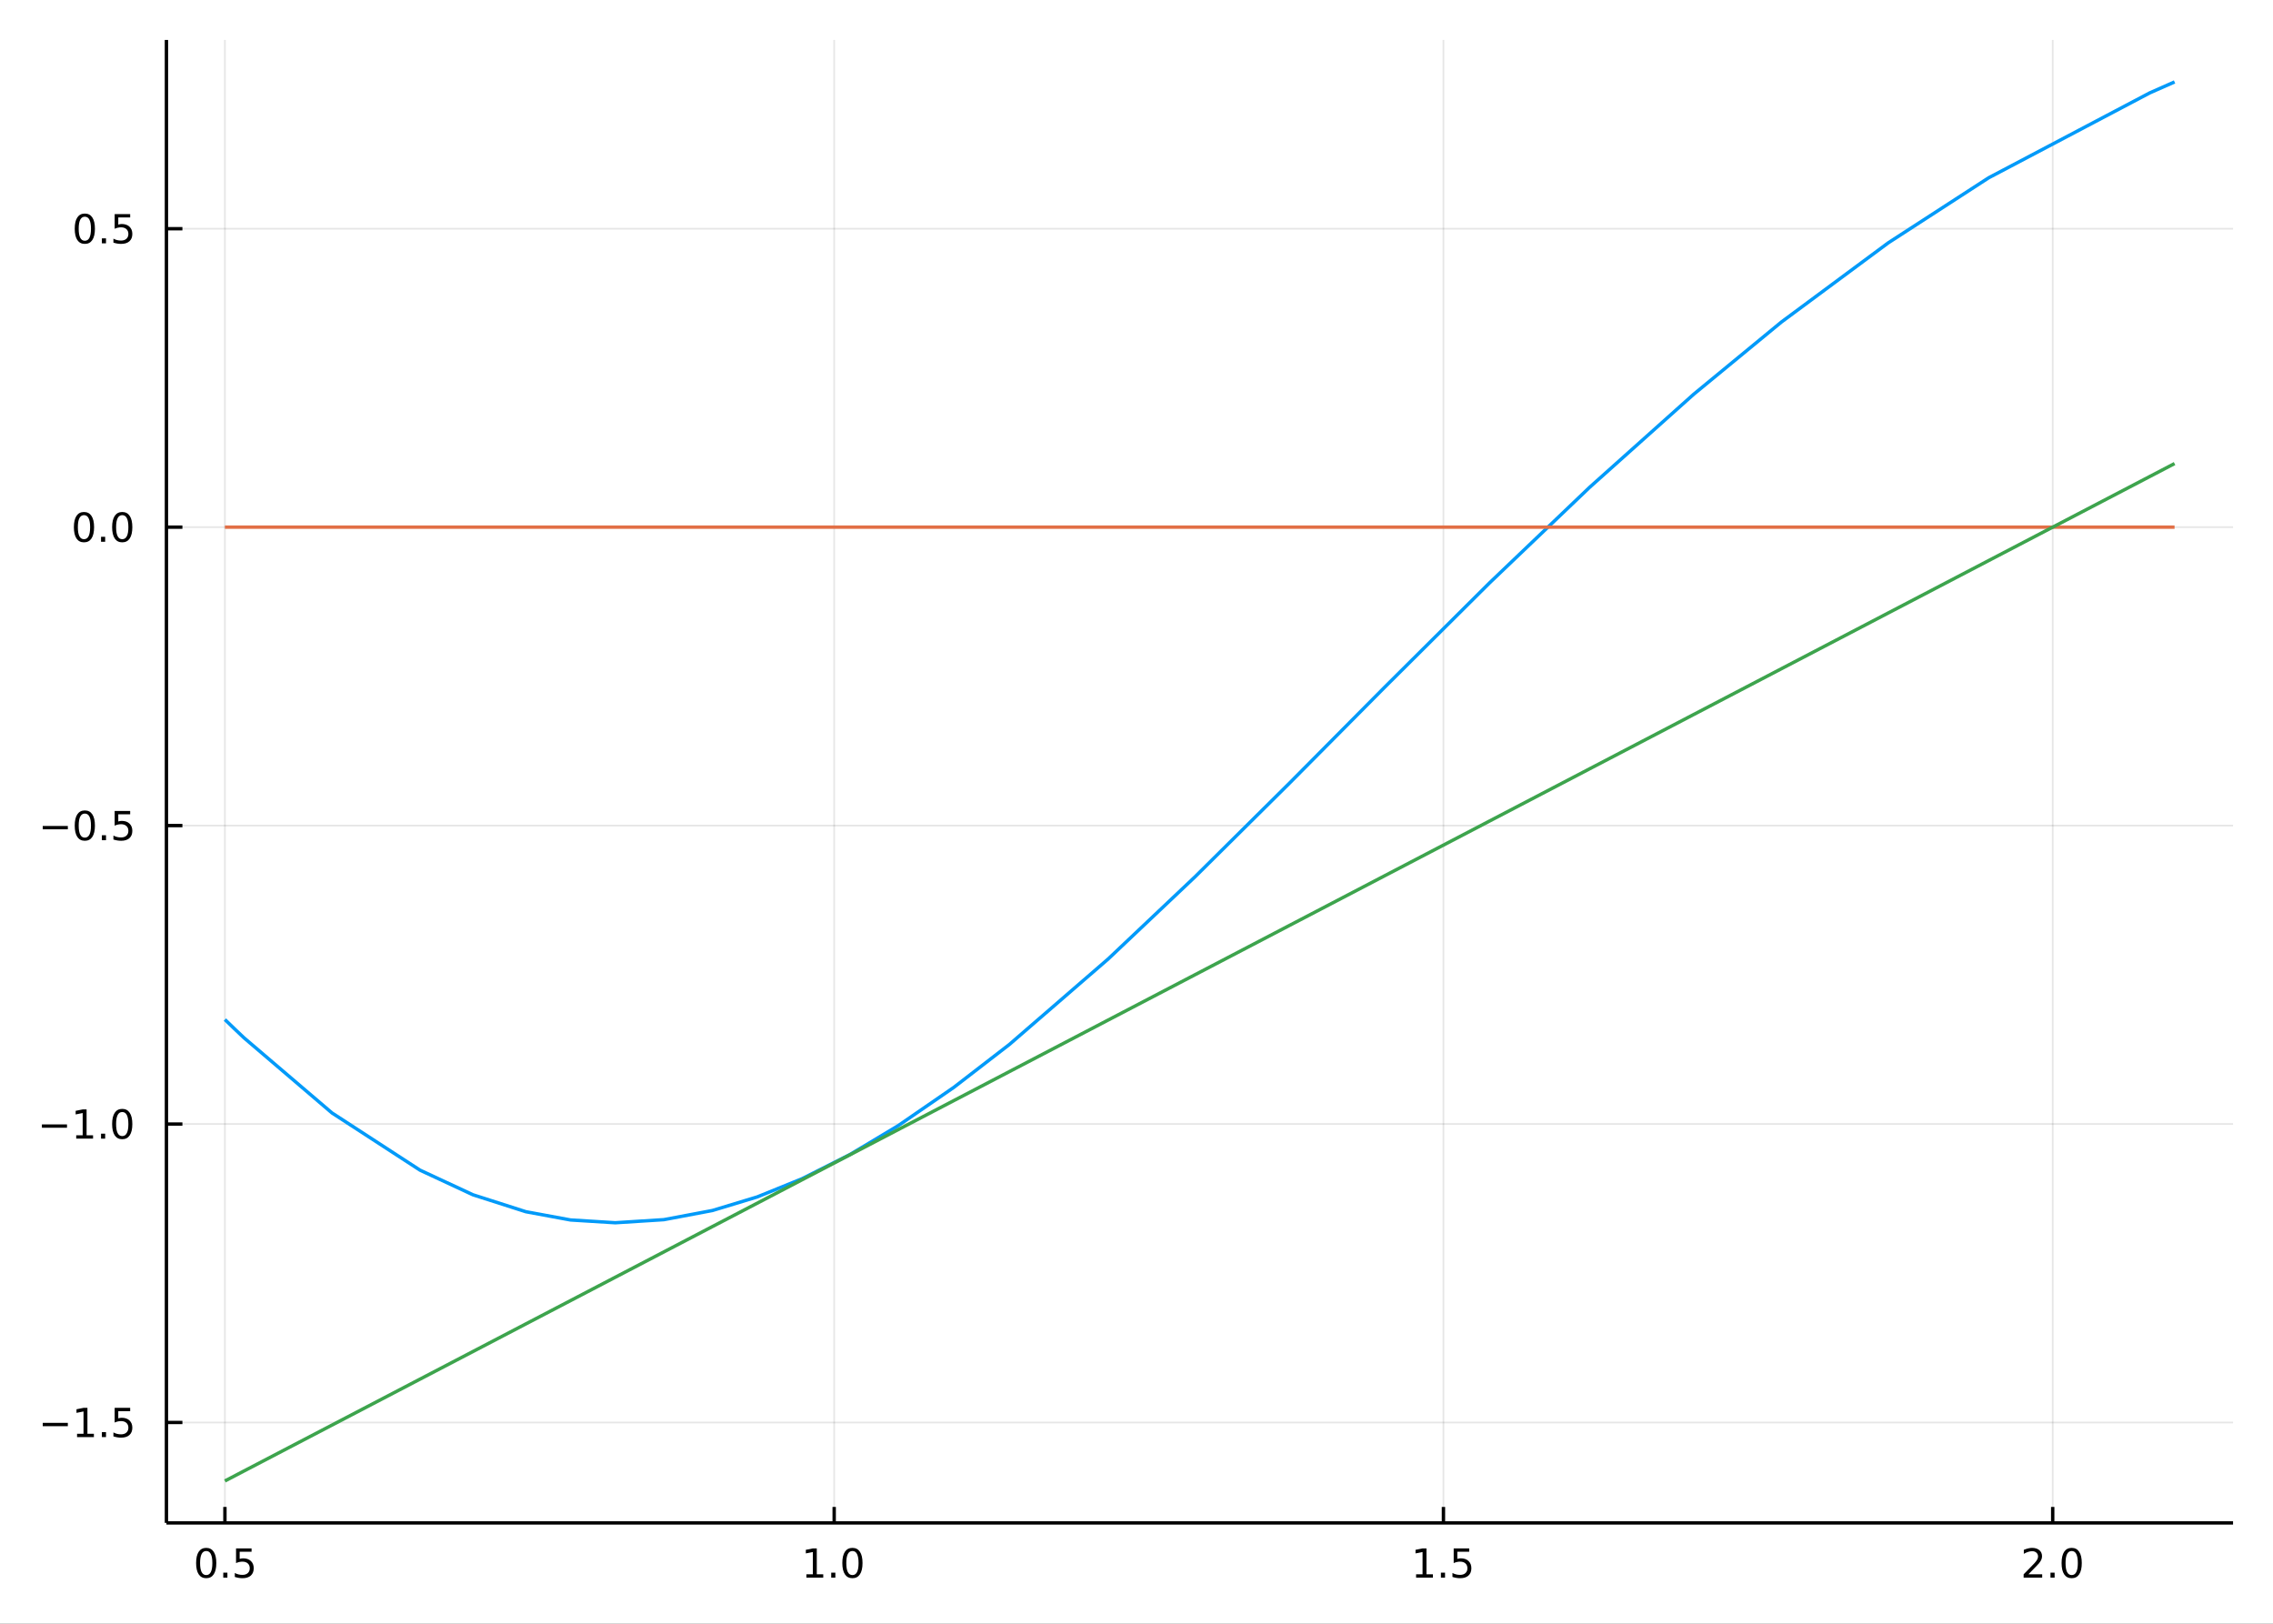 <?xml version="1.0" encoding="utf-8"?>
<svg xmlns="http://www.w3.org/2000/svg" xmlns:xlink="http://www.w3.org/1999/xlink" width="672" height="480" viewBox="0 0 2688 1920">
<rect x="0" y="0" width="2688" height="1920" fill="#333333" stroke="none"/>
<defs>
  <clipPath id="clip350">
    <rect x="0" y="0" width="2688" height="1920"/>
  </clipPath>
</defs>
<path clip-path="url(#clip350)" d="
M0 1920 L2688 1920 L2688 0 L0 0  Z
  " fill="#ffffff" fill-rule="evenodd" fill-opacity="1"/>
<defs>
  <clipPath id="clip351">
    <rect x="537" y="0" width="1883" height="1883"/>
  </clipPath>
</defs>
<path clip-path="url(#clip350)" d="
M196.816 1800.78 L2640.76 1800.78 L2640.76 47.244 L196.816 47.244  Z
  " fill="#ffffff" fill-rule="evenodd" fill-opacity="1"/>
<defs>
  <clipPath id="clip352">
    <rect x="196" y="47" width="2445" height="1755"/>
  </clipPath>
</defs>
<polyline clip-path="url(#clip352)" style="stroke:#000000; stroke-linecap:butt; stroke-linejoin:round; stroke-width:2; stroke-opacity:0.1; fill:none" points="
  265.984,1800.78 265.984,47.244 
  "/>
<polyline clip-path="url(#clip352)" style="stroke:#000000; stroke-linecap:butt; stroke-linejoin:round; stroke-width:2; stroke-opacity:0.1; fill:none" points="
  986.485,1800.78 986.485,47.244 
  "/>
<polyline clip-path="url(#clip352)" style="stroke:#000000; stroke-linecap:butt; stroke-linejoin:round; stroke-width:2; stroke-opacity:0.1; fill:none" points="
  1706.99,1800.78 1706.99,47.244 
  "/>
<polyline clip-path="url(#clip352)" style="stroke:#000000; stroke-linecap:butt; stroke-linejoin:round; stroke-width:2; stroke-opacity:0.1; fill:none" points="
  2427.49,1800.78 2427.49,47.244 
  "/>
<polyline clip-path="url(#clip350)" style="stroke:#000000; stroke-linecap:butt; stroke-linejoin:round; stroke-width:4; stroke-opacity:1; fill:none" points="
  196.816,1800.78 2640.76,1800.78 
  "/>
<polyline clip-path="url(#clip350)" style="stroke:#000000; stroke-linecap:butt; stroke-linejoin:round; stroke-width:4; stroke-opacity:1; fill:none" points="
  265.984,1800.78 265.984,1781.88 
  "/>
<polyline clip-path="url(#clip350)" style="stroke:#000000; stroke-linecap:butt; stroke-linejoin:round; stroke-width:4; stroke-opacity:1; fill:none" points="
  986.485,1800.78 986.485,1781.88 
  "/>
<polyline clip-path="url(#clip350)" style="stroke:#000000; stroke-linecap:butt; stroke-linejoin:round; stroke-width:4; stroke-opacity:1; fill:none" points="
  1706.99,1800.78 1706.99,1781.88 
  "/>
<polyline clip-path="url(#clip350)" style="stroke:#000000; stroke-linecap:butt; stroke-linejoin:round; stroke-width:4; stroke-opacity:1; fill:none" points="
  2427.49,1800.78 2427.49,1781.88 
  "/>
<path clip-path="url(#clip350)" d="M243.866 1834 Q240.255 1834 238.426 1837.57 Q236.621 1841.11 236.621 1848.24 Q236.621 1855.34 238.426 1858.91 Q240.255 1862.45 243.866 1862.45 Q247.5 1862.45 249.306 1858.91 Q251.135 1855.34 251.135 1848.24 Q251.135 1841.11 249.306 1837.57 Q247.5 1834 243.866 1834 M243.866 1830.3 Q249.676 1830.3 252.732 1834.9 Q255.811 1839.49 255.811 1848.24 Q255.811 1856.96 252.732 1861.57 Q249.676 1866.15 243.866 1866.15 Q238.056 1866.15 234.977 1861.57 Q231.922 1856.96 231.922 1848.24 Q231.922 1839.49 234.977 1834.9 Q238.056 1830.3 243.866 1830.3 Z" fill="#000000" fill-rule="evenodd" fill-opacity="1" /><path clip-path="url(#clip350)" d="M264.028 1859.6 L268.912 1859.6 L268.912 1865.48 L264.028 1865.48 L264.028 1859.6 Z" fill="#000000" fill-rule="evenodd" fill-opacity="1" /><path clip-path="url(#clip350)" d="M279.144 1830.92 L297.5 1830.92 L297.5 1834.86 L283.426 1834.86 L283.426 1843.33 Q284.445 1842.98 285.463 1842.82 Q286.482 1842.64 287.5 1842.64 Q293.287 1842.64 296.667 1845.81 Q300.046 1848.98 300.046 1854.4 Q300.046 1859.97 296.574 1863.08 Q293.102 1866.15 286.783 1866.15 Q284.607 1866.15 282.338 1865.78 Q280.093 1865.41 277.685 1864.67 L277.685 1859.97 Q279.769 1861.11 281.991 1861.66 Q284.213 1862.22 286.69 1862.22 Q290.695 1862.22 293.033 1860.11 Q295.371 1858.01 295.371 1854.4 Q295.371 1850.78 293.033 1848.68 Q290.695 1846.57 286.69 1846.57 Q284.815 1846.57 282.94 1846.99 Q281.088 1847.4 279.144 1848.28 L279.144 1830.92 Z" fill="#000000" fill-rule="evenodd" fill-opacity="1" /><path clip-path="url(#clip350)" d="M953.638 1861.55 L961.277 1861.55 L961.277 1835.18 L952.967 1836.85 L952.967 1832.59 L961.231 1830.92 L965.907 1830.92 L965.907 1861.55 L973.546 1861.55 L973.546 1865.48 L953.638 1865.48 L953.638 1861.55 Z" fill="#000000" fill-rule="evenodd" fill-opacity="1" /><path clip-path="url(#clip350)" d="M982.99 1859.6 L987.874 1859.6 L987.874 1865.48 L982.99 1865.48 L982.99 1859.6 Z" fill="#000000" fill-rule="evenodd" fill-opacity="1" /><path clip-path="url(#clip350)" d="M1008.06 1834 Q1004.45 1834 1002.62 1837.57 Q1000.81 1841.11 1000.81 1848.24 Q1000.81 1855.34 1002.62 1858.91 Q1004.45 1862.45 1008.06 1862.45 Q1011.69 1862.45 1013.5 1858.91 Q1015.33 1855.34 1015.33 1848.24 Q1015.33 1841.11 1013.5 1837.57 Q1011.69 1834 1008.06 1834 M1008.06 1830.3 Q1013.87 1830.3 1016.92 1834.9 Q1020 1839.49 1020 1848.24 Q1020 1856.96 1016.92 1861.57 Q1013.87 1866.15 1008.06 1866.15 Q1002.25 1866.15 999.17 1861.57 Q996.115 1856.96 996.115 1848.24 Q996.115 1839.49 999.17 1834.9 Q1002.25 1830.3 1008.06 1830.3 Z" fill="#000000" fill-rule="evenodd" fill-opacity="1" /><path clip-path="url(#clip350)" d="M1674.64 1861.55 L1682.28 1861.55 L1682.28 1835.18 L1673.97 1836.85 L1673.97 1832.59 L1682.23 1830.92 L1686.91 1830.92 L1686.91 1861.55 L1694.54 1861.55 L1694.54 1865.48 L1674.64 1865.48 L1674.64 1861.55 Z" fill="#000000" fill-rule="evenodd" fill-opacity="1" /><path clip-path="url(#clip350)" d="M1703.99 1859.6 L1708.87 1859.6 L1708.87 1865.48 L1703.99 1865.48 L1703.99 1859.6 Z" fill="#000000" fill-rule="evenodd" fill-opacity="1" /><path clip-path="url(#clip350)" d="M1719.1 1830.92 L1737.46 1830.92 L1737.46 1834.86 L1723.39 1834.86 L1723.39 1843.33 Q1724.41 1842.98 1725.42 1842.82 Q1726.44 1842.64 1727.46 1842.64 Q1733.25 1842.64 1736.63 1845.81 Q1740.01 1848.98 1740.01 1854.4 Q1740.01 1859.97 1736.53 1863.08 Q1733.06 1866.15 1726.74 1866.15 Q1724.57 1866.15 1722.3 1865.78 Q1720.05 1865.41 1717.65 1864.67 L1717.65 1859.97 Q1719.73 1861.11 1721.95 1861.66 Q1724.17 1862.22 1726.65 1862.22 Q1730.66 1862.22 1732.99 1860.11 Q1735.33 1858.01 1735.33 1854.4 Q1735.33 1850.78 1732.99 1848.68 Q1730.66 1846.57 1726.65 1846.57 Q1724.78 1846.57 1722.9 1846.99 Q1721.05 1847.4 1719.1 1848.28 L1719.1 1830.92 Z" fill="#000000" fill-rule="evenodd" fill-opacity="1" /><path clip-path="url(#clip350)" d="M2398.73 1861.55 L2415.05 1861.55 L2415.05 1865.48 L2393.1 1865.48 L2393.1 1861.55 Q2395.76 1858.79 2400.35 1854.16 Q2404.95 1849.51 2406.13 1848.17 Q2408.38 1845.65 2409.26 1843.91 Q2410.16 1842.15 2410.16 1840.46 Q2410.16 1837.71 2408.22 1835.97 Q2406.3 1834.23 2403.19 1834.23 Q2400.99 1834.23 2398.54 1835 Q2396.11 1835.76 2393.33 1837.31 L2393.33 1832.59 Q2396.16 1831.46 2398.61 1830.88 Q2401.06 1830.3 2403.1 1830.3 Q2408.47 1830.3 2411.67 1832.98 Q2414.86 1835.67 2414.86 1840.16 Q2414.86 1842.29 2414.05 1844.21 Q2413.26 1846.11 2411.16 1848.7 Q2410.58 1849.37 2407.48 1852.59 Q2404.37 1855.78 2398.73 1861.55 Z" fill="#000000" fill-rule="evenodd" fill-opacity="1" /><path clip-path="url(#clip350)" d="M2424.86 1859.6 L2429.74 1859.6 L2429.74 1865.48 L2424.86 1865.48 L2424.86 1859.6 Z" fill="#000000" fill-rule="evenodd" fill-opacity="1" /><path clip-path="url(#clip350)" d="M2449.93 1834 Q2446.32 1834 2444.49 1837.57 Q2442.68 1841.11 2442.68 1848.24 Q2442.68 1855.34 2444.49 1858.91 Q2446.32 1862.45 2449.93 1862.45 Q2453.56 1862.45 2455.37 1858.91 Q2457.2 1855.34 2457.2 1848.24 Q2457.2 1841.11 2455.37 1837.57 Q2453.56 1834 2449.93 1834 M2449.93 1830.3 Q2455.74 1830.3 2458.8 1834.9 Q2461.87 1839.49 2461.87 1848.24 Q2461.87 1856.96 2458.8 1861.57 Q2455.74 1866.15 2449.93 1866.15 Q2444.12 1866.15 2441.04 1861.57 Q2437.99 1856.96 2437.99 1848.24 Q2437.99 1839.49 2441.04 1834.9 Q2444.12 1830.3 2449.93 1830.3 Z" fill="#000000" fill-rule="evenodd" fill-opacity="1" /><polyline clip-path="url(#clip352)" style="stroke:#000000; stroke-linecap:butt; stroke-linejoin:round; stroke-width:2; stroke-opacity:0.1; fill:none" points="
  196.816,1682.01 2640.76,1682.01 
  "/>
<polyline clip-path="url(#clip352)" style="stroke:#000000; stroke-linecap:butt; stroke-linejoin:round; stroke-width:2; stroke-opacity:0.1; fill:none" points="
  196.816,1329.12 2640.76,1329.12 
  "/>
<polyline clip-path="url(#clip352)" style="stroke:#000000; stroke-linecap:butt; stroke-linejoin:round; stroke-width:2; stroke-opacity:0.1; fill:none" points="
  196.816,976.227 2640.76,976.227 
  "/>
<polyline clip-path="url(#clip352)" style="stroke:#000000; stroke-linecap:butt; stroke-linejoin:round; stroke-width:2; stroke-opacity:0.1; fill:none" points="
  196.816,623.334 2640.76,623.334 
  "/>
<polyline clip-path="url(#clip352)" style="stroke:#000000; stroke-linecap:butt; stroke-linejoin:round; stroke-width:2; stroke-opacity:0.1; fill:none" points="
  196.816,270.442 2640.76,270.442 
  "/>
<polyline clip-path="url(#clip350)" style="stroke:#000000; stroke-linecap:butt; stroke-linejoin:round; stroke-width:4; stroke-opacity:1; fill:none" points="
  196.816,1800.78 196.816,47.244 
  "/>
<polyline clip-path="url(#clip350)" style="stroke:#000000; stroke-linecap:butt; stroke-linejoin:round; stroke-width:4; stroke-opacity:1; fill:none" points="
  196.816,1682.01 215.714,1682.01 
  "/>
<polyline clip-path="url(#clip350)" style="stroke:#000000; stroke-linecap:butt; stroke-linejoin:round; stroke-width:4; stroke-opacity:1; fill:none" points="
  196.816,1329.12 215.714,1329.12 
  "/>
<polyline clip-path="url(#clip350)" style="stroke:#000000; stroke-linecap:butt; stroke-linejoin:round; stroke-width:4; stroke-opacity:1; fill:none" points="
  196.816,976.227 215.714,976.227 
  "/>
<polyline clip-path="url(#clip350)" style="stroke:#000000; stroke-linecap:butt; stroke-linejoin:round; stroke-width:4; stroke-opacity:1; fill:none" points="
  196.816,623.334 215.714,623.334 
  "/>
<polyline clip-path="url(#clip350)" style="stroke:#000000; stroke-linecap:butt; stroke-linejoin:round; stroke-width:4; stroke-opacity:1; fill:none" points="
  196.816,270.442 215.714,270.442 
  "/>
<path clip-path="url(#clip350)" d="M50.547 1682.46 L80.223 1682.46 L80.223 1686.4 L50.547 1686.4 L50.547 1682.46 Z" fill="#000000" fill-rule="evenodd" fill-opacity="1" /><path clip-path="url(#clip350)" d="M91.126 1695.36 L98.765 1695.36 L98.765 1668.99 L90.455 1670.66 L90.455 1666.4 L98.719 1664.73 L103.394 1664.73 L103.394 1695.36 L111.033 1695.36 L111.033 1699.29 L91.126 1699.29 L91.126 1695.36 Z" fill="#000000" fill-rule="evenodd" fill-opacity="1" /><path clip-path="url(#clip350)" d="M120.478 1693.41 L125.362 1693.41 L125.362 1699.29 L120.478 1699.29 L120.478 1693.41 Z" fill="#000000" fill-rule="evenodd" fill-opacity="1" /><path clip-path="url(#clip350)" d="M135.593 1664.73 L153.95 1664.73 L153.95 1668.67 L139.876 1668.67 L139.876 1677.14 Q140.894 1676.79 141.913 1676.63 Q142.931 1676.45 143.95 1676.45 Q149.737 1676.45 153.116 1679.62 Q156.496 1682.79 156.496 1688.2 Q156.496 1693.78 153.024 1696.88 Q149.552 1699.96 143.232 1699.96 Q141.056 1699.96 138.788 1699.59 Q136.542 1699.22 134.135 1698.48 L134.135 1693.78 Q136.218 1694.92 138.441 1695.47 Q140.663 1696.03 143.14 1696.03 Q147.144 1696.03 149.482 1693.92 Q151.82 1691.82 151.82 1688.2 Q151.82 1684.59 149.482 1682.49 Q147.144 1680.38 143.14 1680.38 Q141.265 1680.38 139.39 1680.8 Q137.538 1681.21 135.593 1682.09 L135.593 1664.73 Z" fill="#000000" fill-rule="evenodd" fill-opacity="1" /><path clip-path="url(#clip350)" d="M49.552 1329.57 L79.228 1329.57 L79.228 1333.51 L49.552 1333.51 L49.552 1329.57 Z" fill="#000000" fill-rule="evenodd" fill-opacity="1" /><path clip-path="url(#clip350)" d="M90.131 1342.46 L97.769 1342.46 L97.769 1316.1 L89.459 1317.77 L89.459 1313.51 L97.723 1311.84 L102.399 1311.84 L102.399 1342.46 L110.038 1342.46 L110.038 1346.4 L90.131 1346.4 L90.131 1342.46 Z" fill="#000000" fill-rule="evenodd" fill-opacity="1" /><path clip-path="url(#clip350)" d="M119.482 1340.52 L124.367 1340.52 L124.367 1346.4 L119.482 1346.4 L119.482 1340.52 Z" fill="#000000" fill-rule="evenodd" fill-opacity="1" /><path clip-path="url(#clip350)" d="M144.552 1314.92 Q140.941 1314.92 139.112 1318.48 Q137.306 1322.02 137.306 1329.15 Q137.306 1336.26 139.112 1339.83 Q140.941 1343.37 144.552 1343.37 Q148.186 1343.37 149.991 1339.83 Q151.82 1336.26 151.82 1329.15 Q151.82 1322.02 149.991 1318.48 Q148.186 1314.92 144.552 1314.92 M144.552 1311.21 Q150.362 1311.21 153.417 1315.82 Q156.496 1320.4 156.496 1329.15 Q156.496 1337.88 153.417 1342.49 Q150.362 1347.07 144.552 1347.07 Q138.741 1347.07 135.663 1342.49 Q132.607 1337.88 132.607 1329.15 Q132.607 1320.4 135.663 1315.82 Q138.741 1311.21 144.552 1311.21 Z" fill="#000000" fill-rule="evenodd" fill-opacity="1" /><path clip-path="url(#clip350)" d="M50.547 976.678 L80.223 976.678 L80.223 980.614 L50.547 980.614 L50.547 976.678 Z" fill="#000000" fill-rule="evenodd" fill-opacity="1" /><path clip-path="url(#clip350)" d="M100.316 962.026 Q96.705 962.026 94.876 965.59 Q93.07 969.132 93.07 976.262 Q93.07 983.368 94.876 986.933 Q96.705 990.475 100.316 990.475 Q103.95 990.475 105.756 986.933 Q107.584 983.368 107.584 976.262 Q107.584 969.132 105.756 965.59 Q103.95 962.026 100.316 962.026 M100.316 958.322 Q106.126 958.322 109.181 962.928 Q112.26 967.512 112.26 976.262 Q112.26 984.989 109.181 989.595 Q106.126 994.178 100.316 994.178 Q94.506 994.178 91.427 989.595 Q88.371 984.989 88.371 976.262 Q88.371 967.512 91.427 962.928 Q94.506 958.322 100.316 958.322 Z" fill="#000000" fill-rule="evenodd" fill-opacity="1" /><path clip-path="url(#clip350)" d="M120.478 987.627 L125.362 987.627 L125.362 993.507 L120.478 993.507 L120.478 987.627 Z" fill="#000000" fill-rule="evenodd" fill-opacity="1" /><path clip-path="url(#clip350)" d="M135.593 958.947 L153.95 958.947 L153.95 962.882 L139.876 962.882 L139.876 971.354 Q140.894 971.007 141.913 970.845 Q142.931 970.66 143.95 970.66 Q149.737 970.66 153.116 973.831 Q156.496 977.002 156.496 982.419 Q156.496 987.998 153.024 991.1 Q149.552 994.178 143.232 994.178 Q141.056 994.178 138.788 993.808 Q136.542 993.438 134.135 992.697 L134.135 987.998 Q136.218 989.132 138.441 989.688 Q140.663 990.243 143.14 990.243 Q147.144 990.243 149.482 988.137 Q151.82 986.03 151.82 982.419 Q151.82 978.808 149.482 976.702 Q147.144 974.595 143.14 974.595 Q141.265 974.595 139.39 975.012 Q137.538 975.428 135.593 976.308 L135.593 958.947 Z" fill="#000000" fill-rule="evenodd" fill-opacity="1" /><path clip-path="url(#clip350)" d="M99.32 609.133 Q95.709 609.133 93.881 612.698 Q92.075 616.239 92.075 623.369 Q92.075 630.476 93.881 634.04 Q95.709 637.582 99.32 637.582 Q102.955 637.582 104.76 634.04 Q106.589 630.476 106.589 623.369 Q106.589 616.239 104.76 612.698 Q102.955 609.133 99.32 609.133 M99.32 605.429 Q105.131 605.429 108.186 610.036 Q111.265 614.619 111.265 623.369 Q111.265 632.096 108.186 636.702 Q105.131 641.286 99.32 641.286 Q93.51 641.286 90.431 636.702 Q87.376 632.096 87.376 623.369 Q87.376 614.619 90.431 610.036 Q93.51 605.429 99.32 605.429 Z" fill="#000000" fill-rule="evenodd" fill-opacity="1" /><path clip-path="url(#clip350)" d="M119.482 634.735 L124.367 634.735 L124.367 640.614 L119.482 640.614 L119.482 634.735 Z" fill="#000000" fill-rule="evenodd" fill-opacity="1" /><path clip-path="url(#clip350)" d="M144.552 609.133 Q140.941 609.133 139.112 612.698 Q137.306 616.239 137.306 623.369 Q137.306 630.476 139.112 634.04 Q140.941 637.582 144.552 637.582 Q148.186 637.582 149.991 634.04 Q151.82 630.476 151.82 623.369 Q151.82 616.239 149.991 612.698 Q148.186 609.133 144.552 609.133 M144.552 605.429 Q150.362 605.429 153.417 610.036 Q156.496 614.619 156.496 623.369 Q156.496 632.096 153.417 636.702 Q150.362 641.286 144.552 641.286 Q138.741 641.286 135.663 636.702 Q132.607 632.096 132.607 623.369 Q132.607 614.619 135.663 610.036 Q138.741 605.429 144.552 605.429 Z" fill="#000000" fill-rule="evenodd" fill-opacity="1" /><path clip-path="url(#clip350)" d="M100.316 256.24 Q96.705 256.24 94.876 259.805 Q93.07 263.347 93.07 270.476 Q93.07 277.583 94.876 281.148 Q96.705 284.689 100.316 284.689 Q103.95 284.689 105.756 281.148 Q107.584 277.583 107.584 270.476 Q107.584 263.347 105.756 259.805 Q103.95 256.24 100.316 256.24 M100.316 252.537 Q106.126 252.537 109.181 257.143 Q112.26 261.726 112.26 270.476 Q112.26 279.203 109.181 283.81 Q106.126 288.393 100.316 288.393 Q94.506 288.393 91.427 283.81 Q88.371 279.203 88.371 270.476 Q88.371 261.726 91.427 257.143 Q94.506 252.537 100.316 252.537 Z" fill="#000000" fill-rule="evenodd" fill-opacity="1" /><path clip-path="url(#clip350)" d="M120.478 281.842 L125.362 281.842 L125.362 287.722 L120.478 287.722 L120.478 281.842 Z" fill="#000000" fill-rule="evenodd" fill-opacity="1" /><path clip-path="url(#clip350)" d="M135.593 253.162 L153.95 253.162 L153.95 257.097 L139.876 257.097 L139.876 265.569 Q140.894 265.222 141.913 265.06 Q142.931 264.875 143.95 264.875 Q149.737 264.875 153.116 268.046 Q156.496 271.217 156.496 276.634 Q156.496 282.212 153.024 285.314 Q149.552 288.393 143.232 288.393 Q141.056 288.393 138.788 288.023 Q136.542 287.652 134.135 286.912 L134.135 282.212 Q136.218 283.347 138.441 283.902 Q140.663 284.458 143.14 284.458 Q147.144 284.458 149.482 282.351 Q151.82 280.245 151.82 276.634 Q151.82 273.023 149.482 270.916 Q147.144 268.81 143.14 268.81 Q141.265 268.81 139.39 269.226 Q137.538 269.643 135.593 270.523 L135.593 253.162 Z" fill="#000000" fill-rule="evenodd" fill-opacity="1" /><polyline clip-path="url(#clip352)" style="stroke:#009af9; stroke-linecap:butt; stroke-linejoin:round; stroke-width:4; stroke-opacity:1; fill:none" points="
  265.984,1205.59 277.242,1216.46 288.5,1227.14 392.597,1316 496.694,1383.64 559.252,1412.76 621.81,1432.79 674.702,1442.56 727.594,1445.84 785.049,1442.2 
  842.505,1431.36 895.474,1415.31 948.443,1393.81 1005.23,1365.14 1062.02,1331.16 1127.81,1285.88 1193.61,1235.09 1310.55,1133.9 1413.1,1036.89 1524.9,926.055 
  1637.37,812.719 1761.72,689.041 1880.03,576.069 2003.05,466.077 2106.6,380.839 2233.03,287.136 2351.88,210.161 2542.29,109.83 2571.59,96.872 
  "/>
<polyline clip-path="url(#clip352)" style="stroke:#e26f46; stroke-linecap:butt; stroke-linejoin:round; stroke-width:4; stroke-opacity:1; fill:none" points="
  265.984,623.334 288.5,623.334 496.694,623.334 621.81,623.334 727.594,623.334 842.505,623.334 948.443,623.334 1062.02,623.334 1193.61,623.334 1310.55,623.334 
  1413.1,623.334 1524.9,623.334 1637.37,623.334 1761.72,623.334 1880.03,623.334 2003.05,623.334 2106.6,623.334 2233.03,623.334 2351.88,623.334 2542.29,623.334 
  2571.59,623.334 
  "/>
<polyline clip-path="url(#clip352)" style="stroke:#3da44d; stroke-linecap:butt; stroke-linejoin:round; stroke-width:4; stroke-opacity:1; fill:none" points="
  265.984,1751.15 288.5,1739.4 496.694,1630.77 621.81,1565.49 727.594,1510.29 842.505,1450.34 948.443,1395.06 1062.02,1335.8 1193.61,1267.14 1310.55,1206.12 
  1413.1,1152.62 1524.9,1094.28 1637.37,1035.6 1761.72,970.717 1880.03,908.984 2003.05,844.796 2106.6,790.763 2233.03,724.795 2351.88,662.783 2542.29,563.436 
  2571.59,548.147 
  "/>
</svg>
